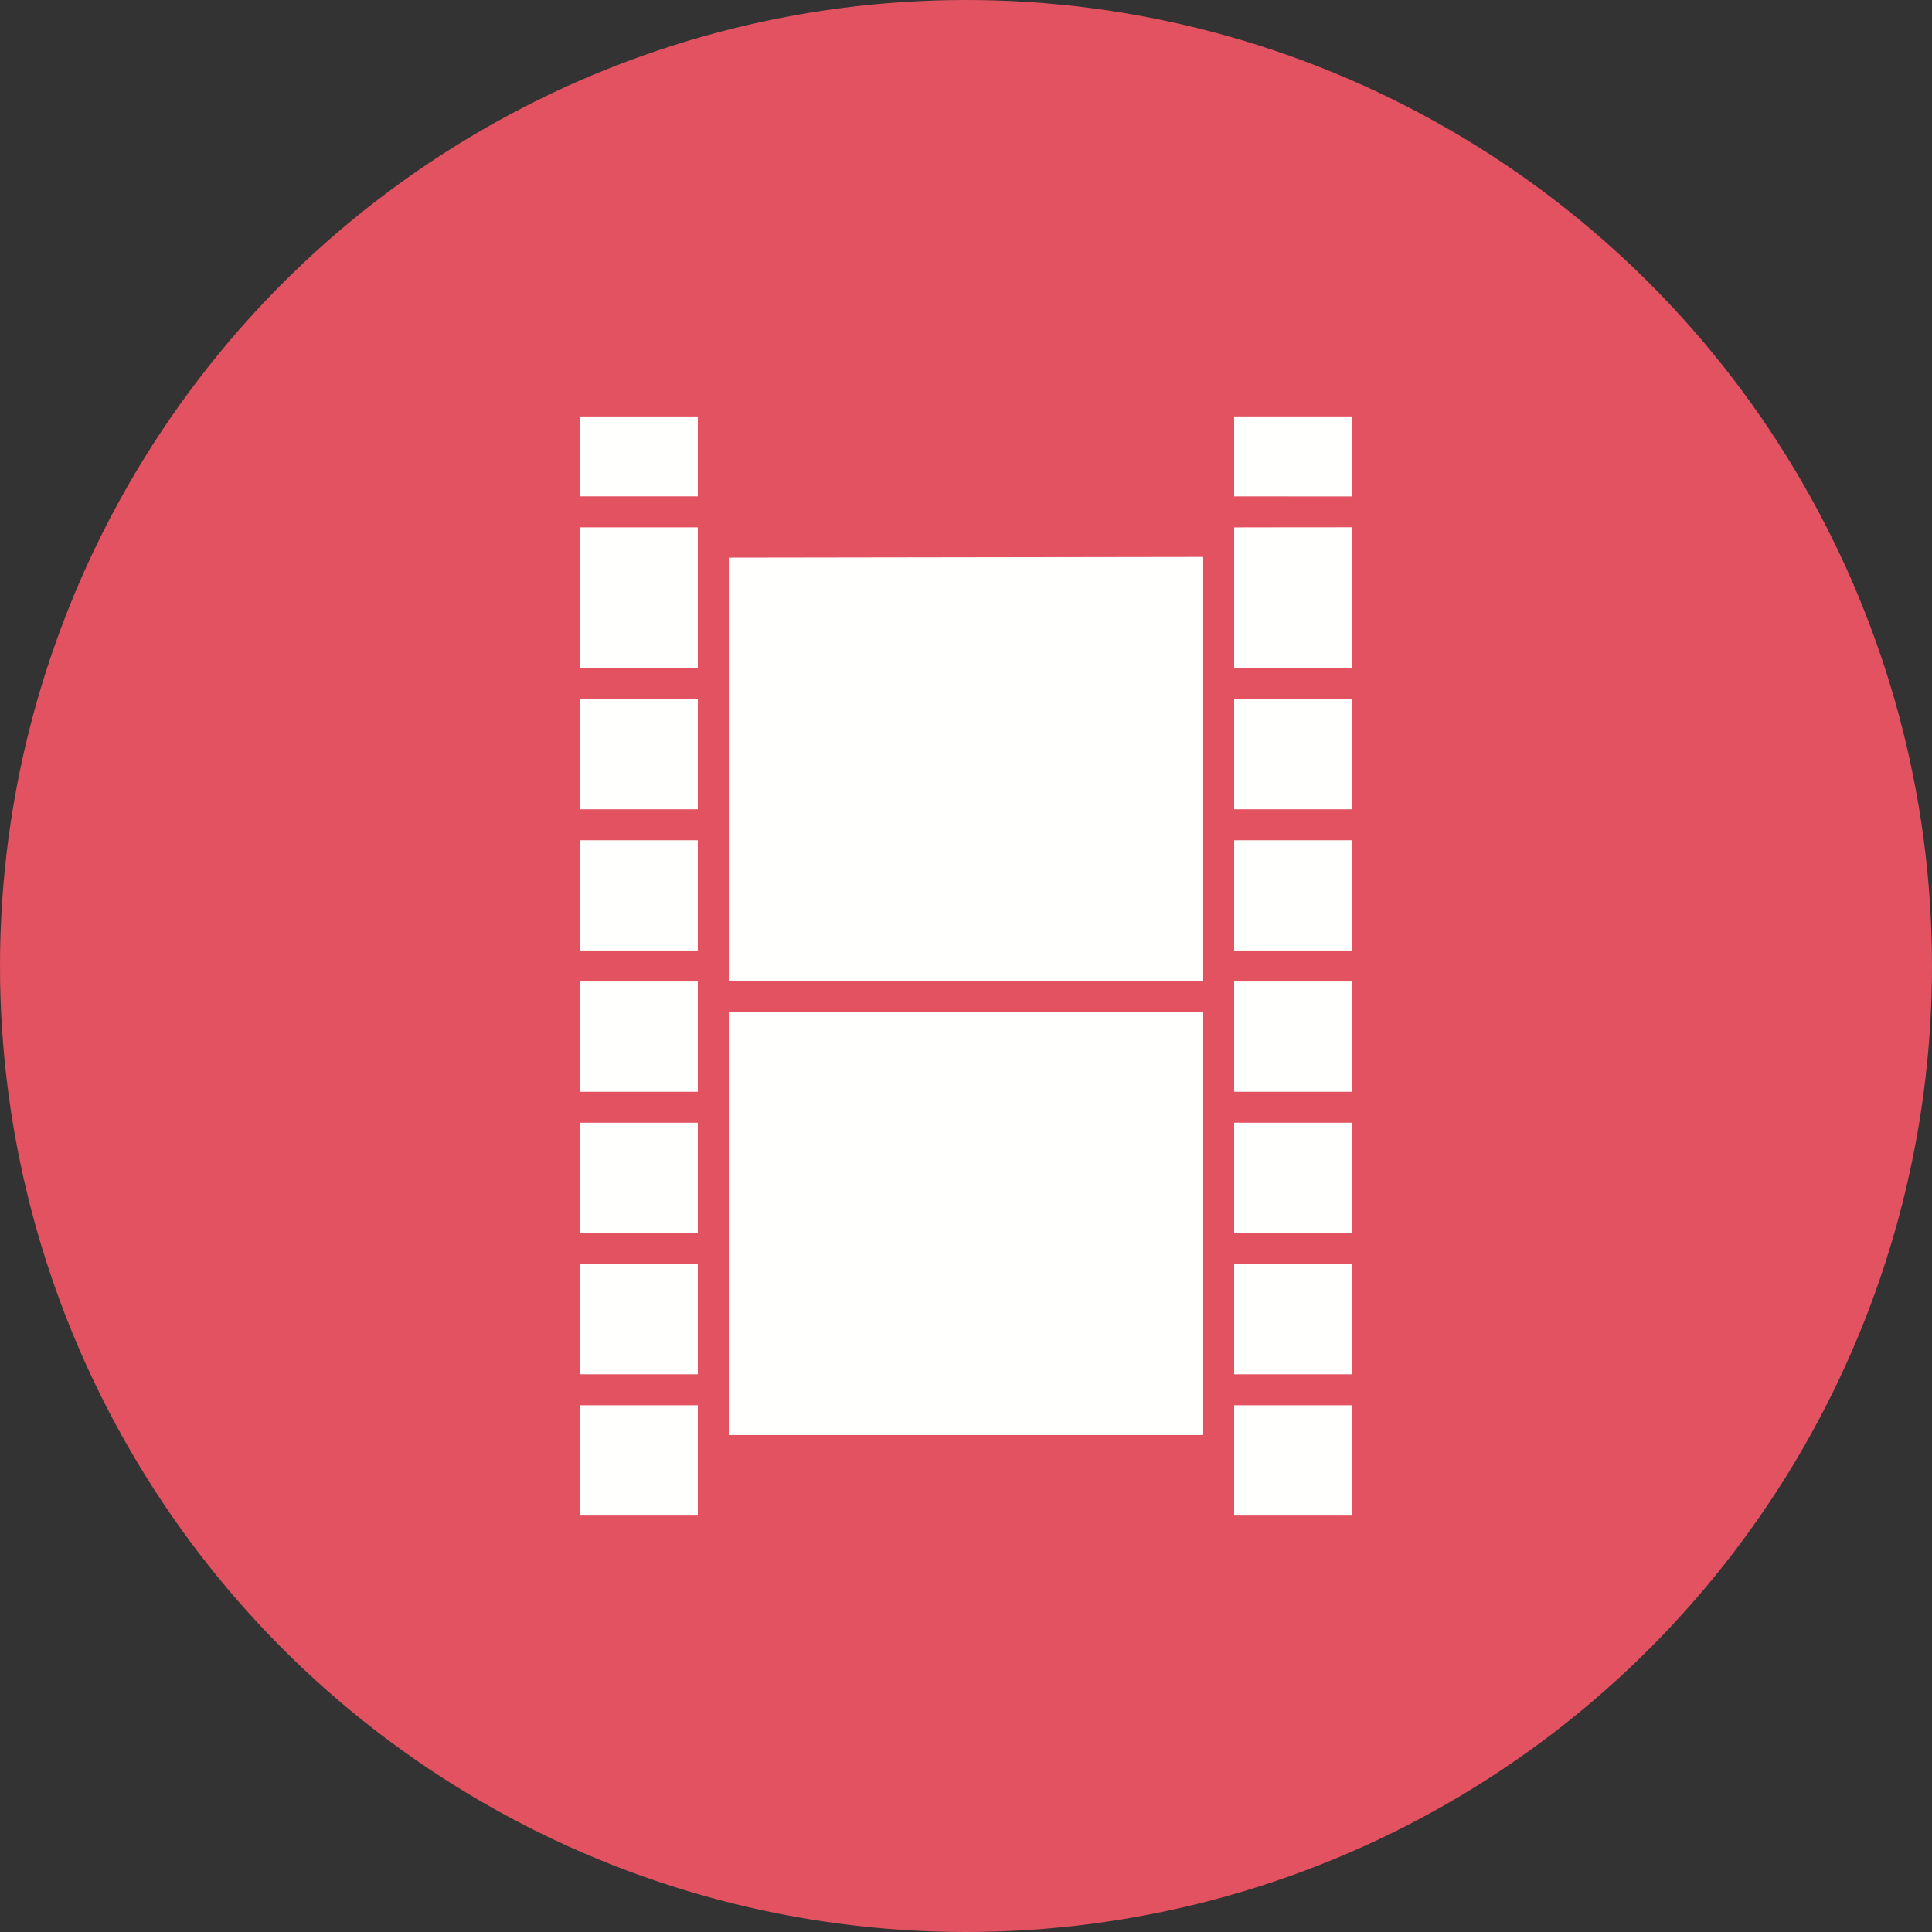 <svg id="Layer_x0020_1" xmlns="http://www.w3.org/2000/svg" width="900" height="900" viewBox="0 0 900 900">
  <rect x="0" y="0" width="900" height="900" fill="#333333" stroke="none"/>
  <circle id="Ellipse_18" data-name="Ellipse 18" cx="450" cy="450" r="450" fill="#e35260"></circle>
  <g id="_248996832">
    <path id="_248982504" d="M325.074,231.223V194H270.182v37.222Z" fill="#fffffe" fill-rule="evenodd"></path>
    <path id="_248981928" d="M325.074,245.653H270.182v65.525h54.892Z" fill="#fffffe" fill-rule="evenodd"></path>
    <path id="_248982456" d="M325.074,325.607H270.182v51.376h54.892Z" fill="#fffffe" fill-rule="evenodd"></path>
    <path id="_248998032" d="M325.074,391.411H270.182v51.375h54.892Z" fill="#fffffe" fill-rule="evenodd"></path>
    <path id="_248997432" d="M325.074,457.214H270.182v51.375h54.892l0-44.437Z" fill="#fffffe" fill-rule="evenodd"></path>
    <path id="_248997624" d="M325.074,523.017H270.182v51.376h54.892Z" fill="#fffffe" fill-rule="evenodd"></path>
    <path id="_248997504" d="M325.074,588.822H270.182V640.2h54.892Z" fill="#fffffe" fill-rule="evenodd"></path>
    <path id="_248997864" d="M325.074,654.625H270.182V706h54.892l0-30.284Z" fill="#fffffe" fill-rule="evenodd"></path>
    <path id="_248997336" d="M339.5,581.607V668.5h221V471.366h-221V581.607Z" fill="#fffffe" fill-rule="evenodd"></path>
    <path id="_248997648" d="M339.5,456.938h221V259.44l-221,.326V456.938Z" fill="#fffffe" fill-rule="evenodd"></path>
    <path id="_248997696" d="M574.926,231.25c48.787,0,18.352.02,29.74.014l25.152-.011V194H574.926v37.25Z" fill="#fffffe" fill-rule="evenodd"></path>
    <path id="_248997312" d="M604.667,245.636c-32.68.019-8.53.039-29.74.044v65.5h54.892V245.626l-25.152.009Z" fill="#fffffe" fill-rule="evenodd"></path>
    <path id="_248996448" d="M629.818,325.607H574.926v51.376h54.892Z" fill="#fffffe" fill-rule="evenodd"></path>
    <path id="_248996664" d="M629.818,391.411H574.926v51.375h54.892Z" fill="#fffffe" fill-rule="evenodd"></path>
    <path id="_248996640" d="M629.818,457.214H574.926v6.733c0,.069,0,.136,0,.2s0,.137,0,.2v44.232h54.892V457.214Z" fill="#fffffe" fill-rule="evenodd"></path>
    <path id="_248996712" d="M629.818,523.017H574.926v51.376h54.892Z" fill="#fffffe" fill-rule="evenodd"></path>
    <path id="_248997072" d="M629.818,588.822H574.926V640.2h54.892Z" fill="#fffffe" fill-rule="evenodd"></path>
    <path id="_248996760" d="M629.818,654.625H574.926V675.51c0,.067,0,.136,0,.2s0,.136,0,.2V706h54.892Z" fill="#fffffe" fill-rule="evenodd"></path>
  </g>
</svg>